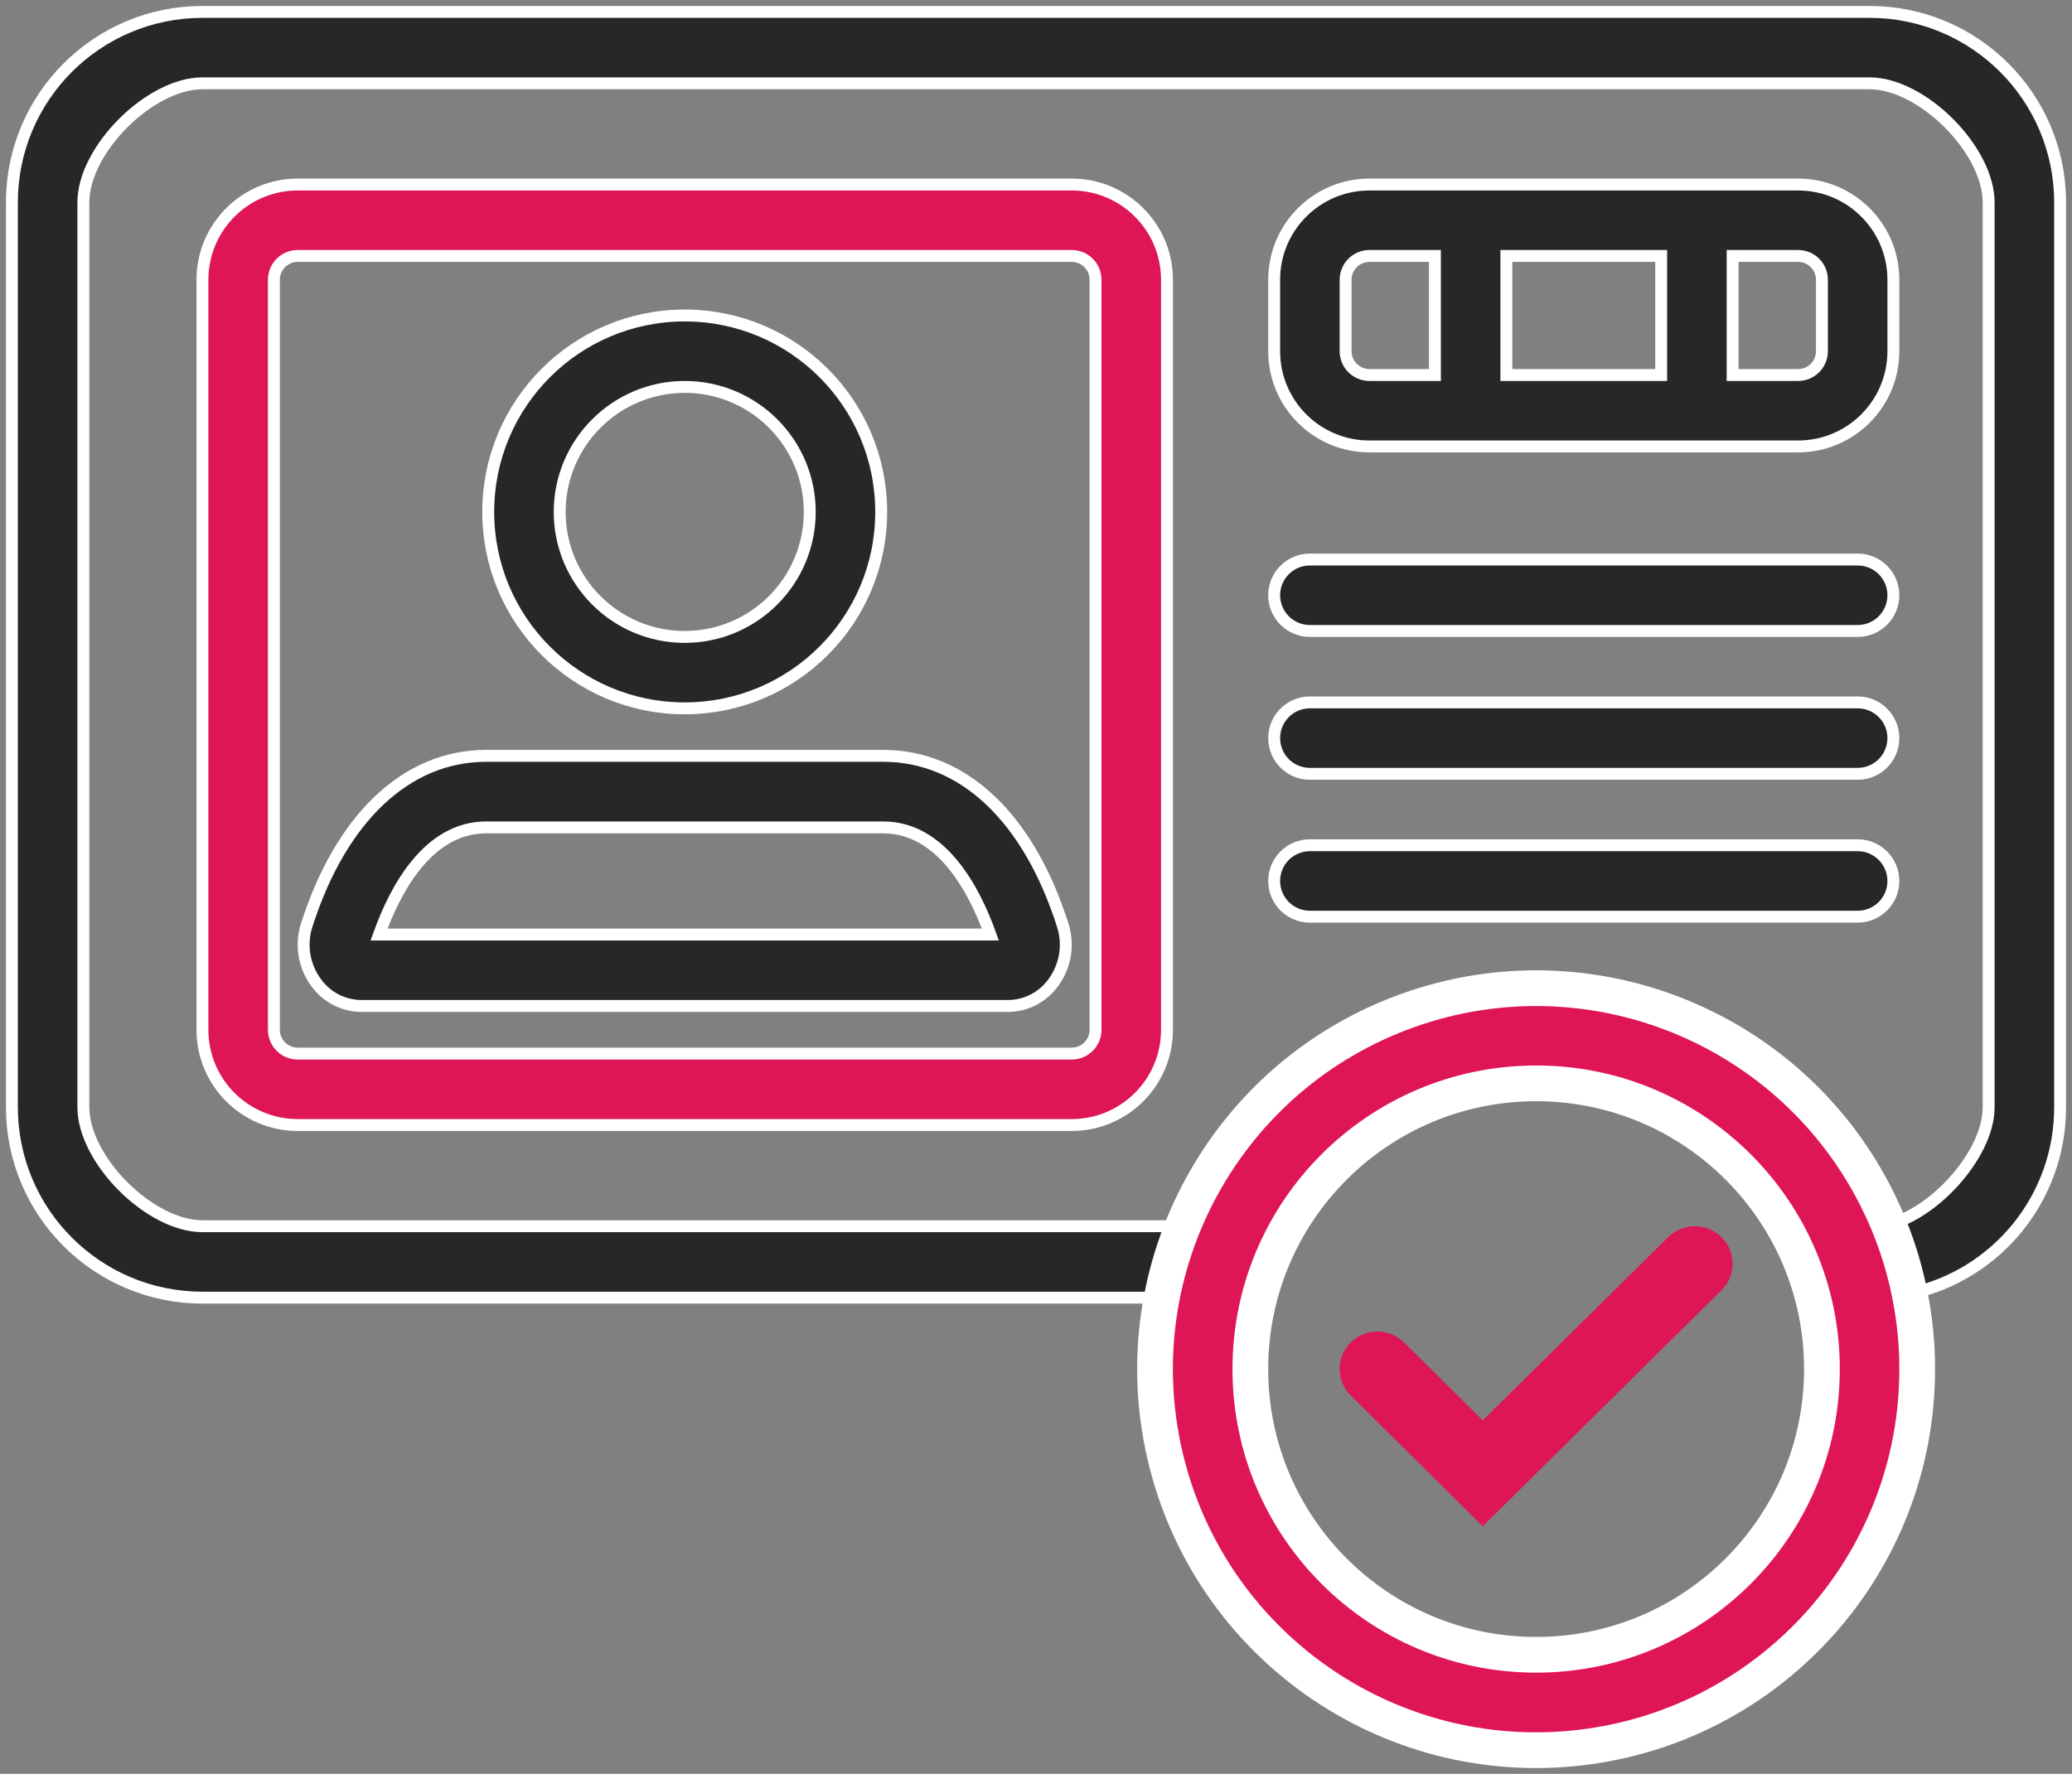 <?xml version="1.0" encoding="UTF-8"?>
<svg viewBox="0 0 174 149" version="1.1" xmlns="http://www.w3.org/2000/svg" xmlns:xlink="http://www.w3.org/1999/xlink">
    <rect x="0" y="0" width="174" height="149" fill="#808080" stroke="none"/>
    <g id="Symbols" stroke="none" stroke-width="1" fill="none" fill-rule="evenodd">
        <g id="illu-defi/titre-de-sejour-copy" transform="translate(-13, -52)" fill-rule="nonzero">
            <g id="titre" transform="translate(14, 53)">
                <path d="M156,0 C164.837,0 172.001,7.163 172.001,16 L172.001,16 L172.001,92 C172.017,99.556 166.747,106.093 159.36,107.68 C158.825,105.018 157.947,104.437 156.75,102 C160.873,101.612 166.018,96.141 166,92 L166,92 L166,16 C166,11.582 160.418,6 156,6 L156,6 L16,6 C11.582,6 6,11.582 6,16 L6,16 L6,92 C6,96.418 11.582,102 16,102 L16,102 L99.23,102 C97.994,104.538 97.1,105.228 96.57,108 L96.57,108 L16,108 C7.163,108 0,100.837 0,92 L0,92 L0,16 C0,7.163 7.163,0 16,0 L16,0 Z M73.17,62.49 C79.89,62.49 85.38,67.68 88.25,76.73 C88.765,78.352 88.479,80.122 87.48,81.5 C86.6,82.75 85.169,83.496 83.64,83.5 L29.36,83.5 C27.831,83.496 26.4,82.75 25.52,81.5 C24.521,80.122 24.235,78.352 24.75,76.73 C27.62,67.73 33.11,62.49 39.83,62.49 L73.17,62.49 Z M73.17,68.5 L39.83,68.5 C34.93,68.5 32.18,73.73 30.83,77.5 L82.17,77.5 C80.82,73.73 78.07,68.5 73.17,68.5 Z M155,70 C156.657,70 158,71.343 158,73 C158,74.657 156.657,76 155,76 L109,76 C107.343,76 106,74.657 106,73 C106,71.343 107.343,70 109,70 L155,70 Z M155,58 C156.657,58 158,59.343 158,61 C158,62.657 156.657,64 155,64 L109,64 C107.343,64 106,62.657 106,61 C106,59.343 107.343,58 109,58 L155,58 Z M56.5,25.5 C65.613,25.5 73,32.887 73,42 C73,51.113 65.613,58.5 56.5,58.5 C47.387,58.5 40,51.113 40,42 C40,32.887 47.387,25.5 56.5,25.5 Z M56.5,31.5 C50.703,31.506 46.006,36.203 46,42 C46,47.799 50.701,52.5 56.5,52.5 C62.299,52.5 67,47.799 67,42 C67,36.201 62.299,31.5 56.5,31.5 Z M155,46 C156.657,46 158,47.343 158,49 C158,50.657 156.657,52 155,52 L109,52 C107.343,52 106,50.657 106,49 C106,47.343 107.343,46 109,46 L155,46 Z M150,14.5 C154.418,14.5 158,18.082 158,22.5 L158,22.5 L158,28.5 C158,32.918 154.418,36.5 150,36.5 L150,36.5 L114,36.5 C109.582,36.5 106,32.918 106,28.5 L106,28.5 L106,22.5 C106,18.082 109.582,14.5 114,14.5 L114,14.5 Z M150,20.5 L144.5,20.5 L144.5,30.5 L150,30.5 C151.105,30.5 152,29.605 152,28.5 L152,28.5 L152,22.5 C152,21.395 151.105,20.5 150,20.5 L150,20.5 Z M138.5,20.5 L125.5,20.5 L125.5,30.5 L138.5,30.5 L138.5,20.5 Z M119.5,20.5 L114,20.5 C112.895,20.5 112,21.395 112,22.5 L112,22.5 L112,28.5 C112,29.605 112.895,30.5 114,30.5 L114,30.5 L119.5,30.5 L119.5,20.5 Z" id="Combined-Shape" stroke="#FFFFFF" fill="#272729"></path>
                <path d="M89,20.5 C90.105,20.5 91,21.395 91,22.5 L91,85.5 C91,86.605 90.105,87.5 89,87.5 L24,87.5 C22.895,87.5 22,86.605 22,85.5 L22,22.5 C22,21.395 22.895,20.5 24,20.5 L89,20.5 M89,14.5 L24,14.5 C19.582,14.5 16,18.082 16,22.5 L16,85.5 C16,89.918 19.582,93.5 24,93.5 L89,93.5 C93.418,93.5 97,89.918 97,85.5 L97,22.5 C97,18.082 93.418,14.5 89,14.5 Z" id="Combined-Shape" stroke="#FFFFFF" fill="#DE1656"></path>
                <path d="M159.36,107.64 C158.825,104.978 157.947,102.397 156.75,99.96 C149.606,85.342 132.63,78.412 117.297,83.854 C101.964,89.296 93.155,105.377 96.824,121.228 C100.494,137.079 115.473,147.653 131.637,145.804 C147.802,143.954 160.006,130.27 160,114 C160.002,111.864 159.787,109.733 159.36,107.64 L159.36,107.64 Z M128,138 C114.745,138 104,127.255 104,114 C104,100.745 114.745,90 128,90 C141.255,90 152,100.745 152,114 C152,127.255 141.255,138 128,138 Z" id="Shape" stroke="#FFFFFF" stroke-width="3" fill="#DE1656"></path>
                <path d="M123.516,126.5 L112.717,115.8 C111.736,114.756 111.765,113.13 112.783,112.121 C113.801,111.113 115.442,111.084 116.495,112.056 L123.516,119.013 L139.505,103.211 C140.558,102.238 142.199,102.267 143.217,103.276 C144.235,104.284 144.264,105.911 143.283,106.954 L123.516,126.5 Z" id="Path-Copy" stroke="#DE1656" fill="#DE1656"></path>
            </g>
        </g>
    </g>
</svg>
